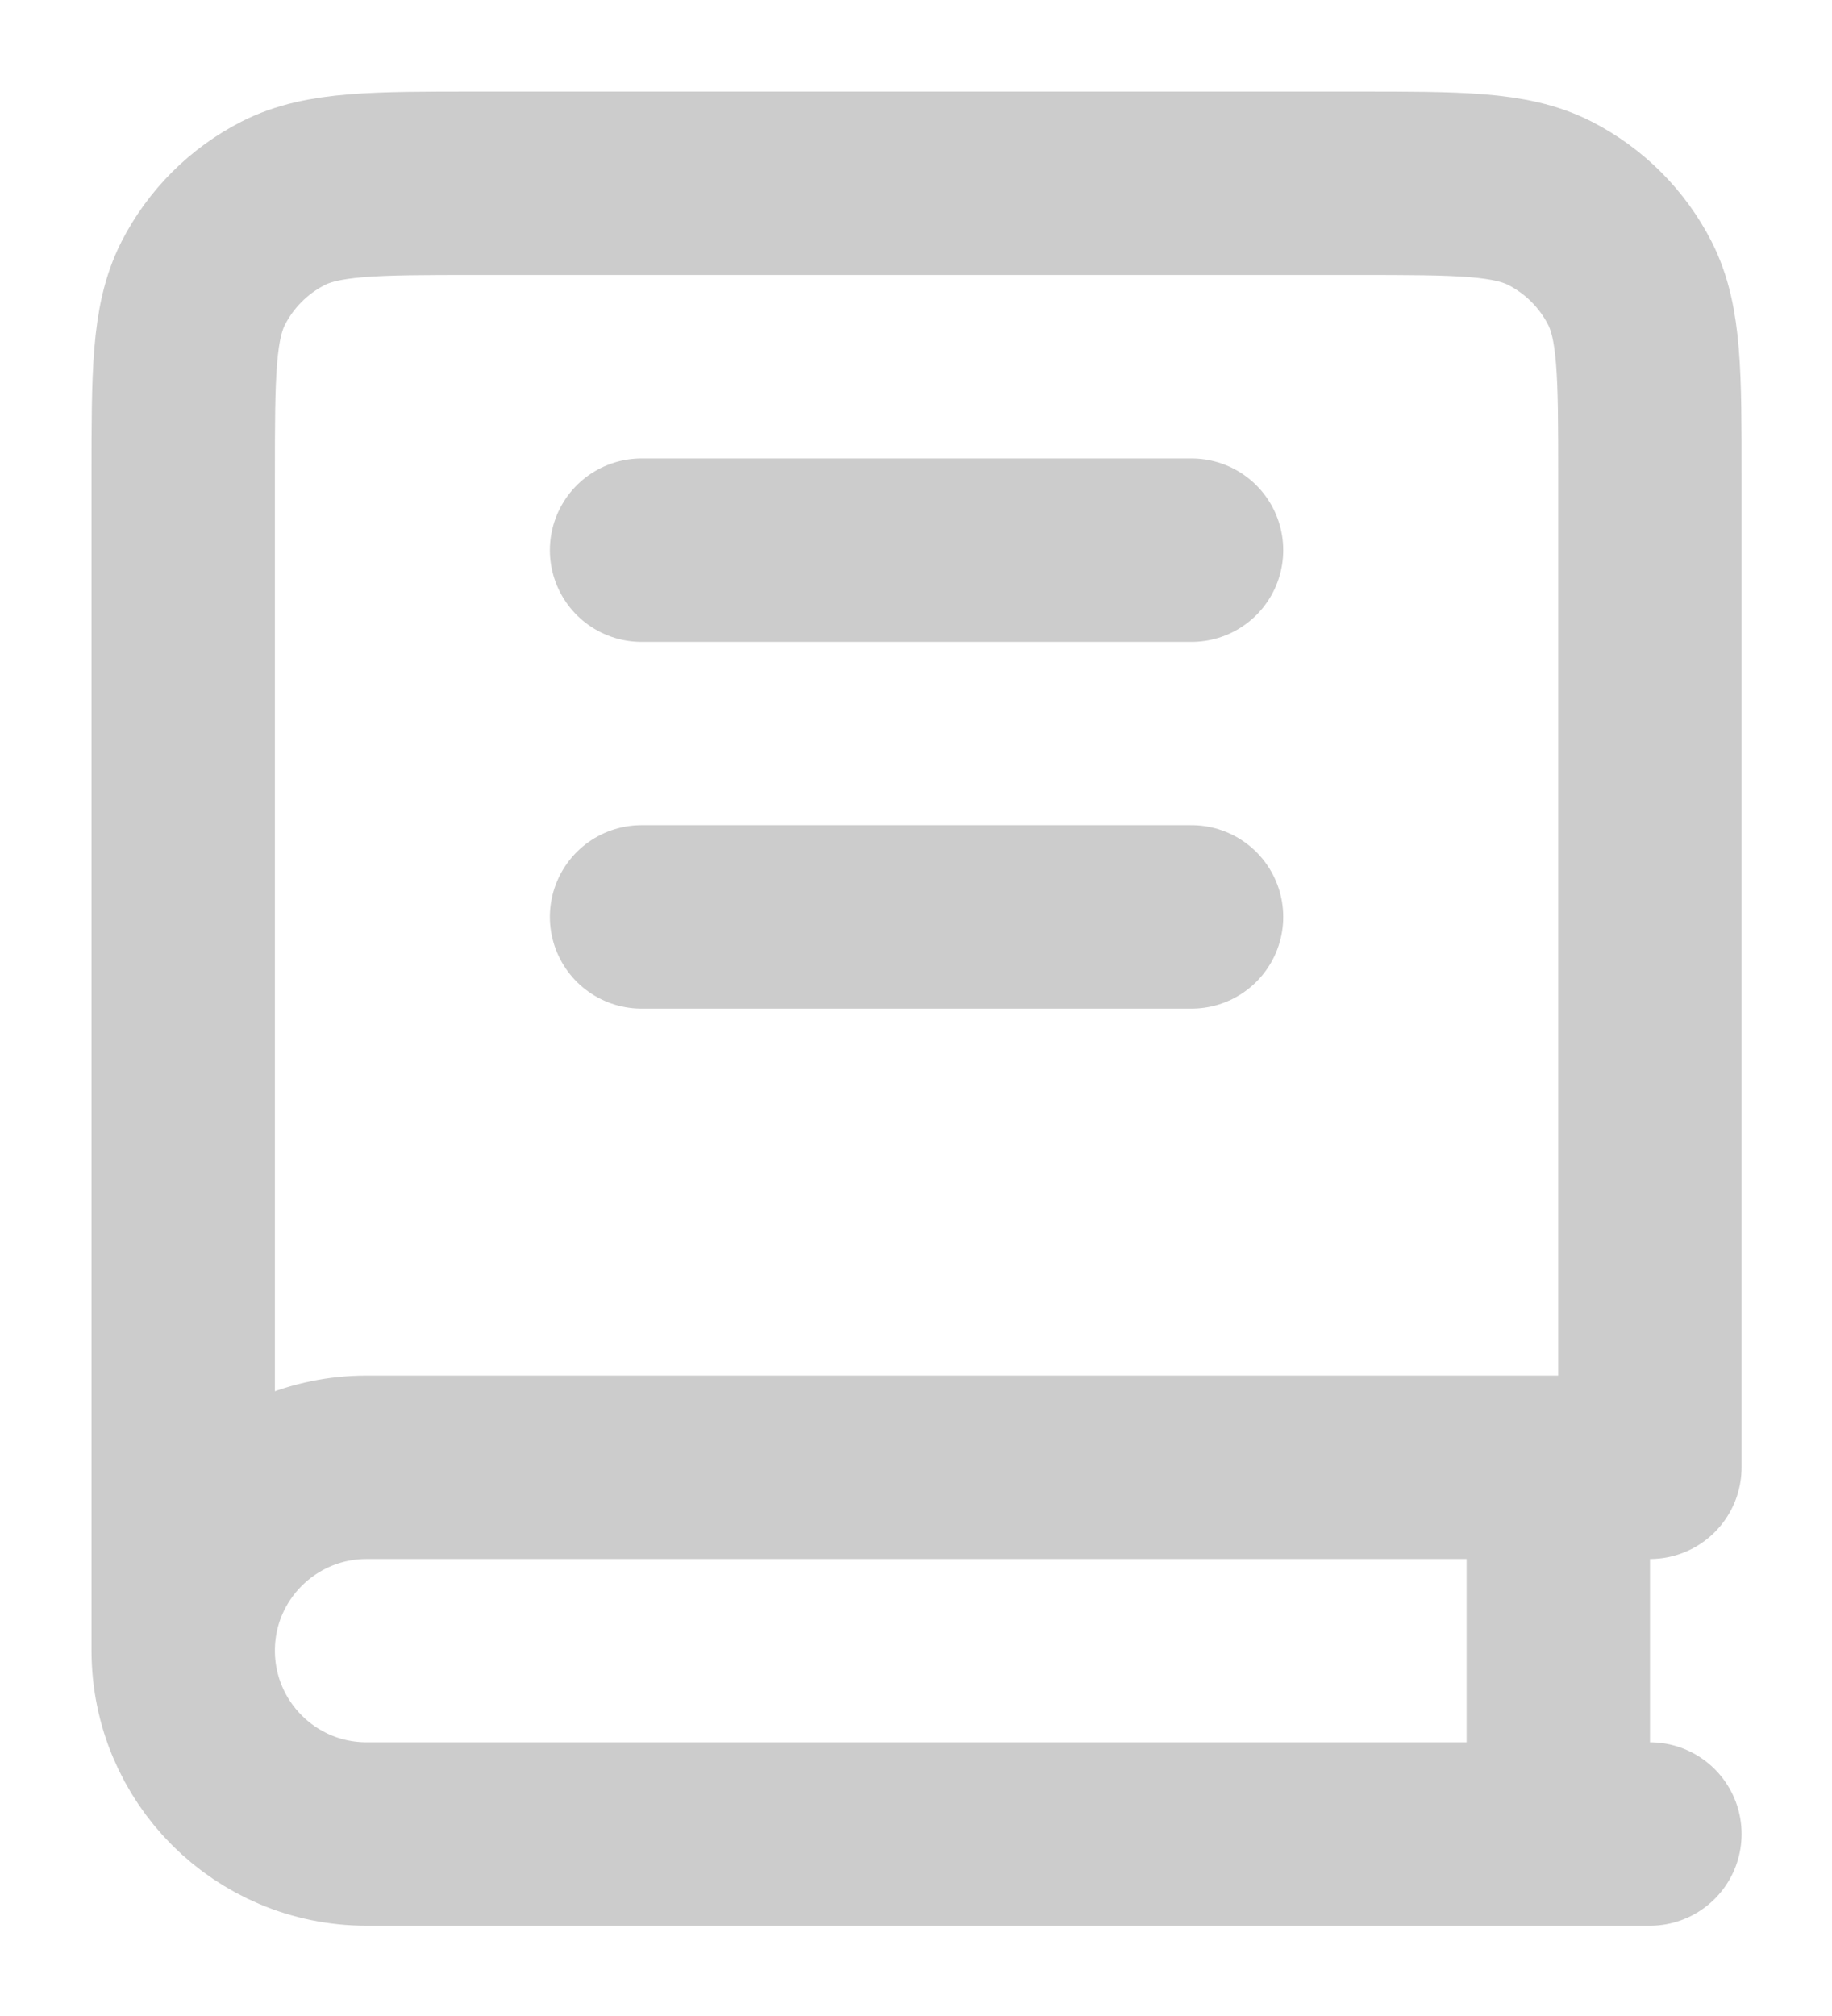 <svg width="10" height="11" viewBox="0 0 10 11" fill="none" xmlns="http://www.w3.org/2000/svg">
<path d="M1 9.006V2.601C1 2.041 1 1.761 1.109 1.546C1.205 1.358 1.358 1.205 1.546 1.109C1.761 1 2.041 1 2.601 1H7.405C7.966 1 8.246 1 8.46 1.109C8.648 1.205 8.801 1.358 8.897 1.546C9.006 1.761 9.006 2.041 9.006 2.601V8.006H2.001C1.448 8.006 1 8.454 1 9.006ZM1 9.006C1 9.559 1.448 10.007 2.001 10.007H9.006M3.502 3.002H6.504M3.502 5.003H6.504M8.506 8.006V10.007" stroke="#CCCCCC" stroke-width="1.001" stroke-linecap="round" stroke-linejoin="round"/>
</svg>
